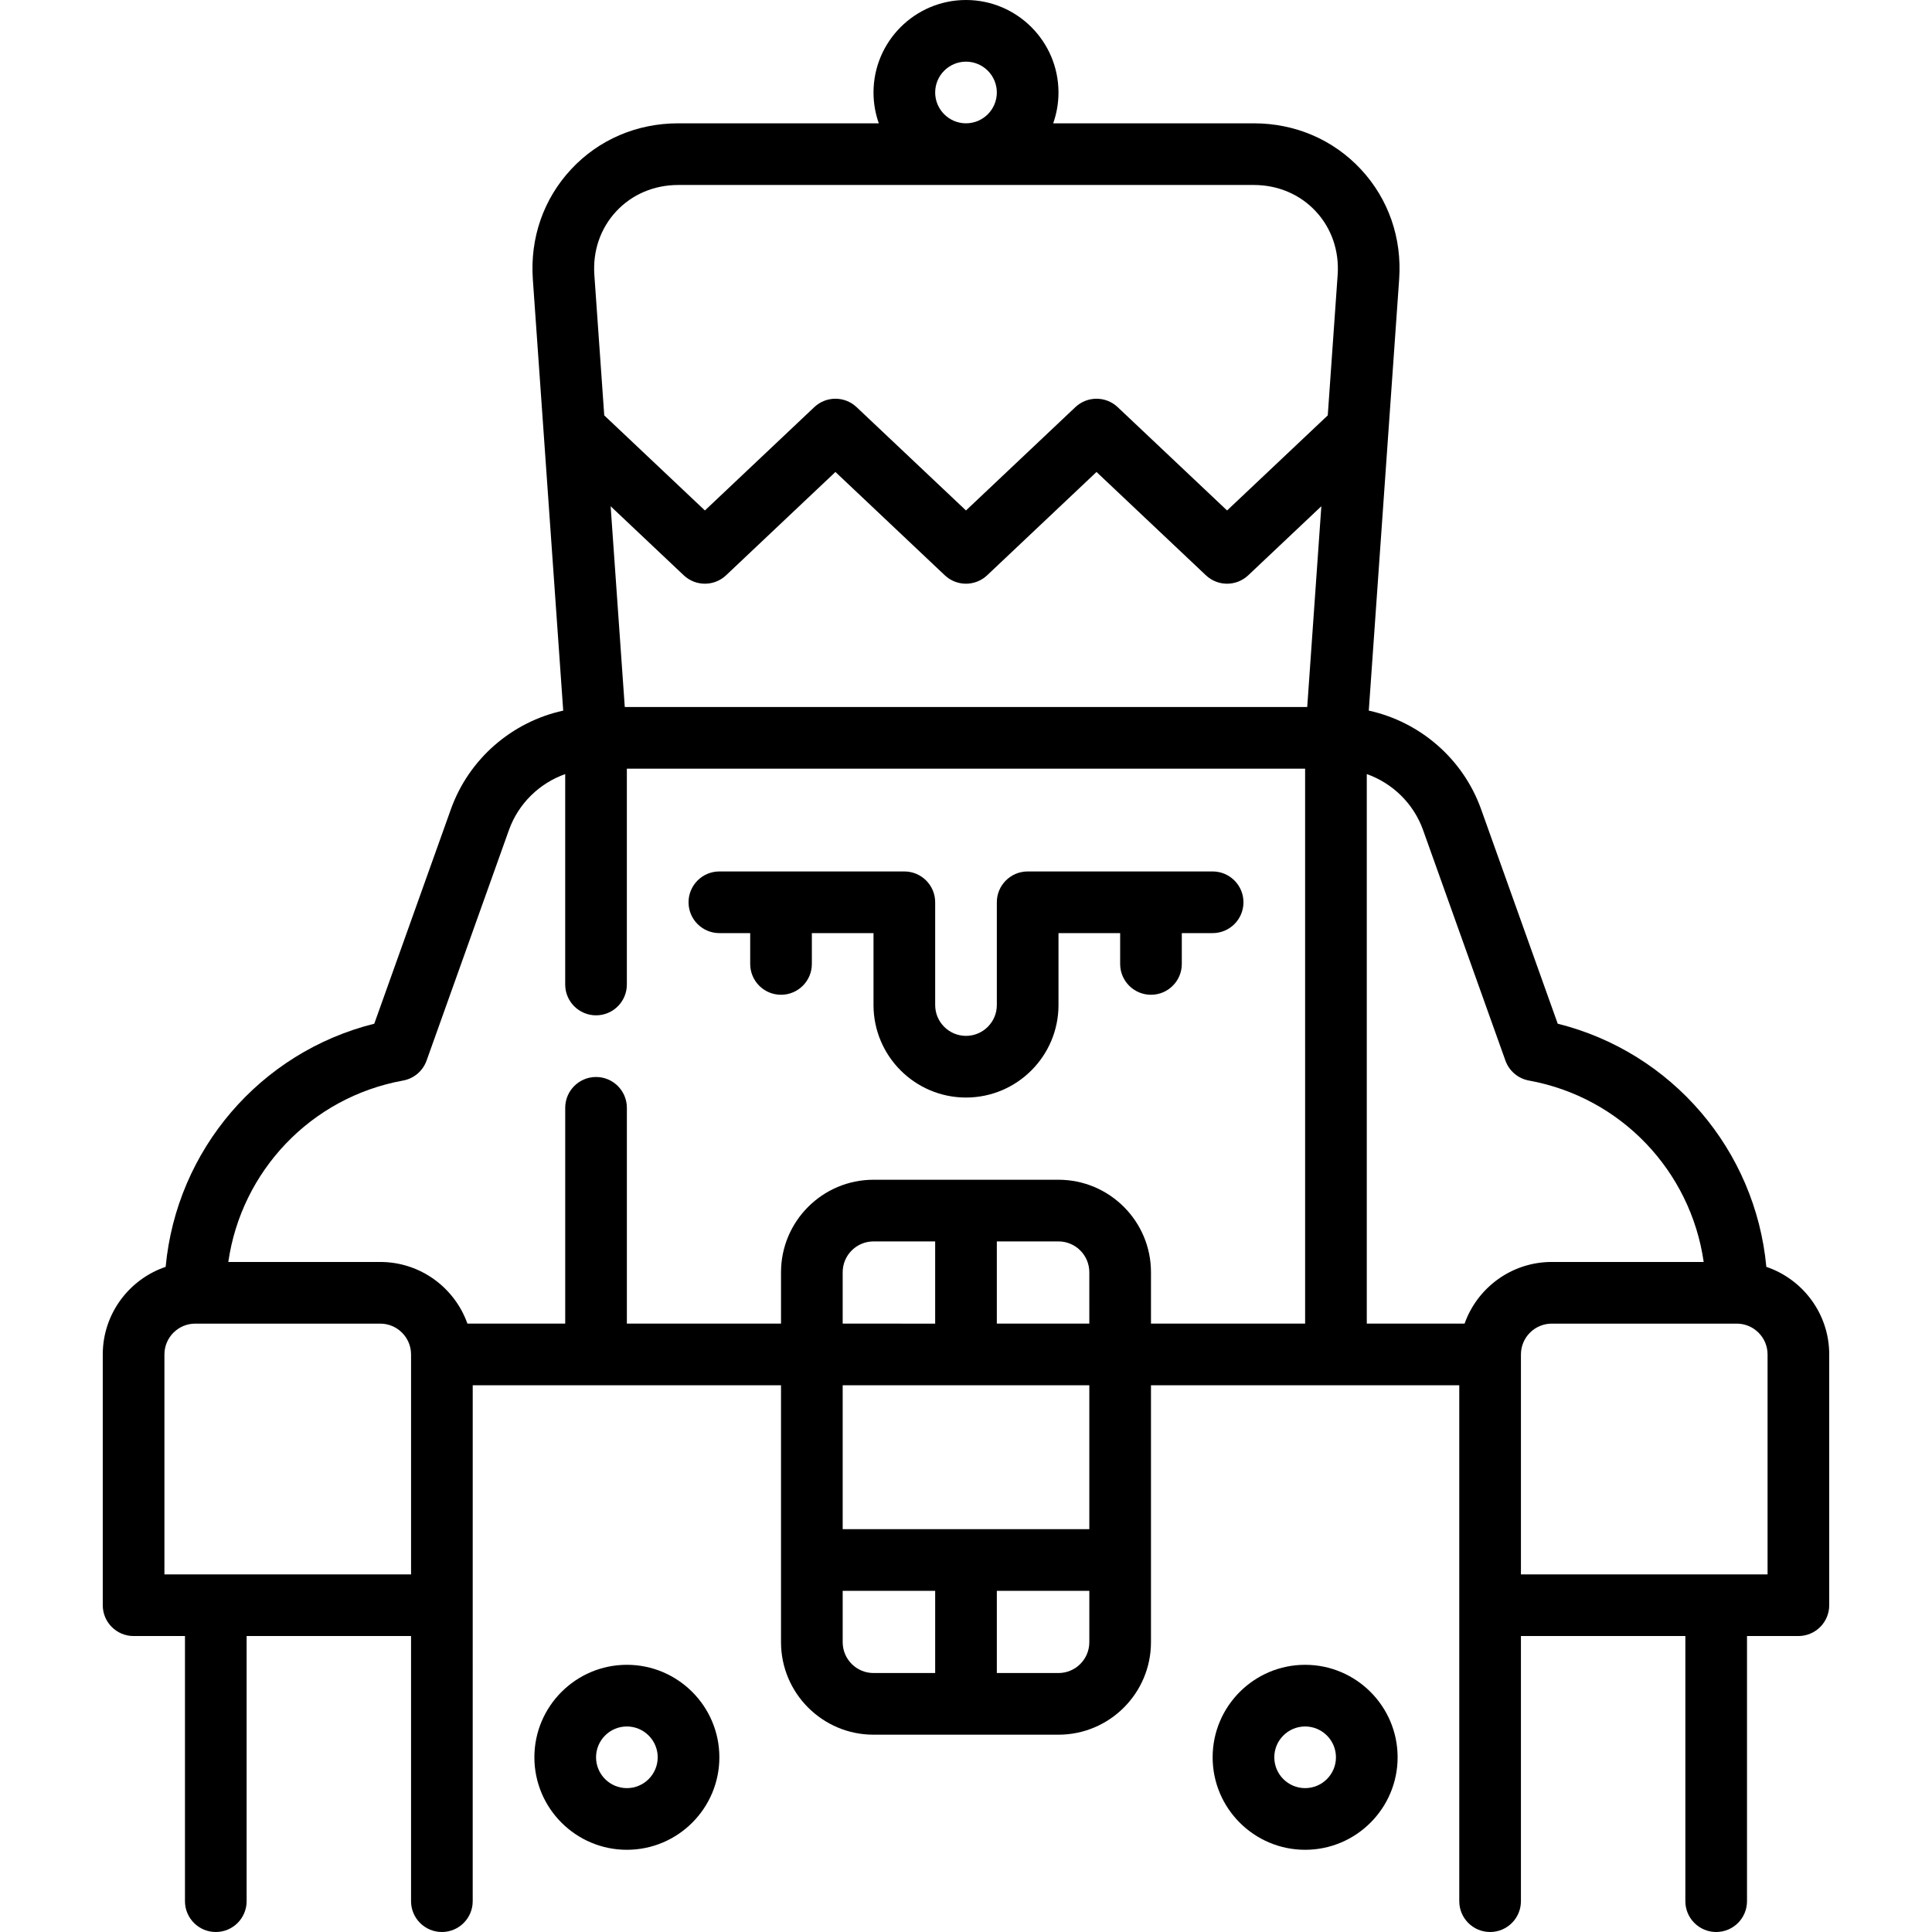 <?xml version="1.0" encoding="iso-8859-1"?>
<!-- Generator: Adobe Illustrator 19.0.0, SVG Export Plug-In . SVG Version: 6.00 Build 0)  -->
<svg version="1.1" id="Capa_1" xmlns="http://www.w3.org/2000/svg" xmlns:xlink="http://www.w3.org/1999/xlink" x="0px" y="0px"
	 viewBox="0 0 512 512" style="enable-background:new 0 0 512 512;" xml:space="preserve">
<g>
	<g>
		<path d="M321.362,230.945H272.34c-4.513,0-8.17,3.658-8.17,8.17v27.234c0,4.506-3.665,8.17-8.17,8.17
			c-4.506,0-8.17-3.665-8.17-8.17v-27.234c0-4.512-3.657-8.17-8.17-8.17h-49.021c-4.513,0-8.17,3.658-8.17,8.17
			c0,4.512,3.657,8.17,8.17,8.17h8.17v8.17c0,4.512,3.657,8.17,8.17,8.17c4.513,0,8.17-3.658,8.17-8.17v-8.17h16.34v19.064
			c0,13.516,10.996,24.511,24.511,24.511c13.515,0,24.511-10.995,24.511-24.511v-19.064h16.34v8.17c0,4.512,3.657,8.17,8.17,8.17
			c4.513,0,8.17-3.658,8.17-8.17v-8.17h8.17c4.513,0,8.17-3.658,8.17-8.17C329.532,234.603,325.875,230.945,321.362,230.945z"/>
	</g>
</g>
<g>
	<g>
		<path d="M166.128,441.191c-13.515,0-24.511,10.995-24.511,24.511c0,13.516,10.996,24.511,24.511,24.511
			c13.515,0,24.511-10.995,24.511-24.511C190.638,452.186,179.642,441.191,166.128,441.191z M166.128,473.872
			c-4.506,0-8.17-3.665-8.17-8.17c0-4.506,3.665-8.17,8.17-8.17s8.17,3.665,8.17,8.17
			C174.298,470.208,170.633,473.872,166.128,473.872z"/>
	</g>
</g>
<g>
	<g>
		<path d="M345.872,441.191c-13.515,0-24.511,10.995-24.511,24.511c0,13.516,10.996,24.511,24.511,24.511
			c13.515,0,24.511-10.995,24.511-24.511C370.383,452.186,359.387,441.191,345.872,441.191z M345.872,473.872
			c-4.506,0-8.17-3.665-8.17-8.17c0-4.506,3.665-8.17,8.17-8.17c4.506,0,8.17,3.665,8.17,8.17
			C354.043,470.208,350.378,473.872,345.872,473.872z"/>
	</g>
</g>
<g>
	<g>
		<path d="M468.097,335.728c-2.88-30.959-25.004-56.878-55.285-64.436l-20.294-56.811c-4.795-13.423-16.217-23.193-29.777-26.162
			l8.049-114.294c0.771-10.958-2.835-21.317-10.152-29.168s-17.398-12.177-28.383-12.177h-53.15c0.907-2.558,1.405-5.306,1.405-8.17
			C280.511,10.995,269.515,0,256,0c-13.515,0-24.511,10.995-24.511,24.511c0,2.864,0.499,5.612,1.405,8.17h-53.15
			c-10.985,0-21.065,4.325-28.383,12.176c-7.318,7.851-10.923,18.211-10.152,29.168l8.049,114.294
			c-13.558,2.97-24.98,12.739-29.774,26.162l-20.296,56.811c-30.281,7.558-52.405,33.477-55.285,64.436
			c-9.68,3.279-16.669,12.445-16.669,23.218v66.451c0,4.512,3.657,8.17,8.17,8.17h13.617v70.264c0,4.512,3.657,8.17,8.17,8.17
			c4.513,0,8.17-3.658,8.17-8.17v-70.264h43.574v70.264c0,4.512,3.657,8.17,8.17,8.17c4.513,0,8.17-3.658,8.17-8.17V367.115h81.702
			V435.2c0,13.516,10.996,24.511,24.511,24.511h49.021c13.515,0,24.511-10.995,24.511-24.511v-68.085h81.702V503.83
			c0,4.512,3.657,8.17,8.17,8.17s8.17-3.658,8.17-8.17v-70.264h43.574v70.264c0,4.512,3.657,8.17,8.17,8.17
			c4.513,0,8.17-3.658,8.17-8.17v-70.264h13.617c4.513,0,8.17-3.658,8.17-8.17v-66.451
			C484.766,348.172,477.777,339.006,468.097,335.728z M256,16.34c4.506,0,8.17,3.665,8.17,8.17c0,4.506-3.665,8.17-8.17,8.17
			c-4.506,0-8.17-3.665-8.17-8.17C247.83,20.005,251.494,16.34,256,16.34z M108.936,417.226H43.574v-58.281
			c0-4.506,3.665-8.17,8.17-8.17h49.021c4.506,0,8.17,3.665,8.17,8.17V417.226z M247.83,443.37h-16.34
			c-4.506,0-8.17-3.665-8.17-8.17v-13.617h24.511V443.37z M288.681,435.2c0,4.506-3.665,8.17-8.17,8.17h-16.34v-21.787h24.511V435.2
			z M288.681,405.243h-65.362v-38.128h65.362V405.243z M223.319,350.774v-13.617c0-4.506,3.665-8.17,8.17-8.17h16.34v21.787H223.319
			z M288.681,350.774H264.17v-21.787h16.34c4.506,0,8.17,3.665,8.17,8.17V350.774z M345.871,350.774h-40.85v-13.617
			c0-13.516-10.996-24.511-24.511-24.511h-49.021c-13.515,0-24.511,10.995-24.511,24.511v13.617h-40.851v-57.191
			c0-4.512-3.657-8.17-8.17-8.17s-8.17,3.658-8.17,8.17v57.191h-25.916c-3.373-9.509-12.455-16.34-23.105-16.34H60.504
			c3.443-24.034,21.856-43.635,46.31-48.078c2.874-0.522,5.251-2.539,6.233-5.29l21.824-61.088
			c2.52-7.058,8.101-12.419,14.914-14.841v55.766c0,4.512,3.657,8.17,8.17,8.17s8.17-3.658,8.17-8.17v-57.192h179.745V350.774z
			 M346.428,187.37H165.572l-3.747-53.21l19.37,18.298c3.149,2.974,8.072,2.975,11.221,0l28.982-27.38l28.985,27.381
			c3.149,2.974,8.072,2.974,11.221,0l28.984-27.381l28.989,27.381c1.574,1.487,3.593,2.231,5.61,2.231
			c2.018,0,4.036-0.744,5.61-2.231l19.375-18.3L346.428,187.37z M354.49,72.877l-2.62,37.202l-26.682,25.201L296.2,107.899
			c-3.152-2.974-8.072-2.974-11.221,0l-28.984,27.381l-28.985-27.381c-3.149-2.974-8.072-2.975-11.221,0l-28.982,27.38l-26.676-25.2
			l-2.62-37.202c-0.45-6.386,1.611-12.381,5.805-16.88s10.028-6.976,16.43-6.976h152.511c6.402,0,12.236,2.477,16.43,6.976
			C352.879,60.497,354.94,66.491,354.49,72.877z M388.129,350.773h-25.916V205.137c6.815,2.421,12.396,7.783,14.917,14.84
			l21.822,61.088c0.982,2.751,3.36,4.768,6.233,5.29c24.454,4.442,42.866,24.045,46.31,48.078h-40.261
			C400.583,334.433,391.501,341.264,388.129,350.773z M468.426,417.226h-65.362v-58.281c0-4.506,3.665-8.17,8.17-8.17h49.021
			c4.506,0,8.17,3.665,8.17,8.17V417.226z"/>
	</g>
</g>
<g>
</g>
<g>
</g>
<g>
</g>
<g>
</g>
<g>
</g>
<g>
</g>
<g>
</g>
<g>
</g>
<g>
</g>
<g>
</g>
<g>
</g>
<g>
</g>
<g>
</g>
<g>
</g>
<g>
</g>
</svg>
